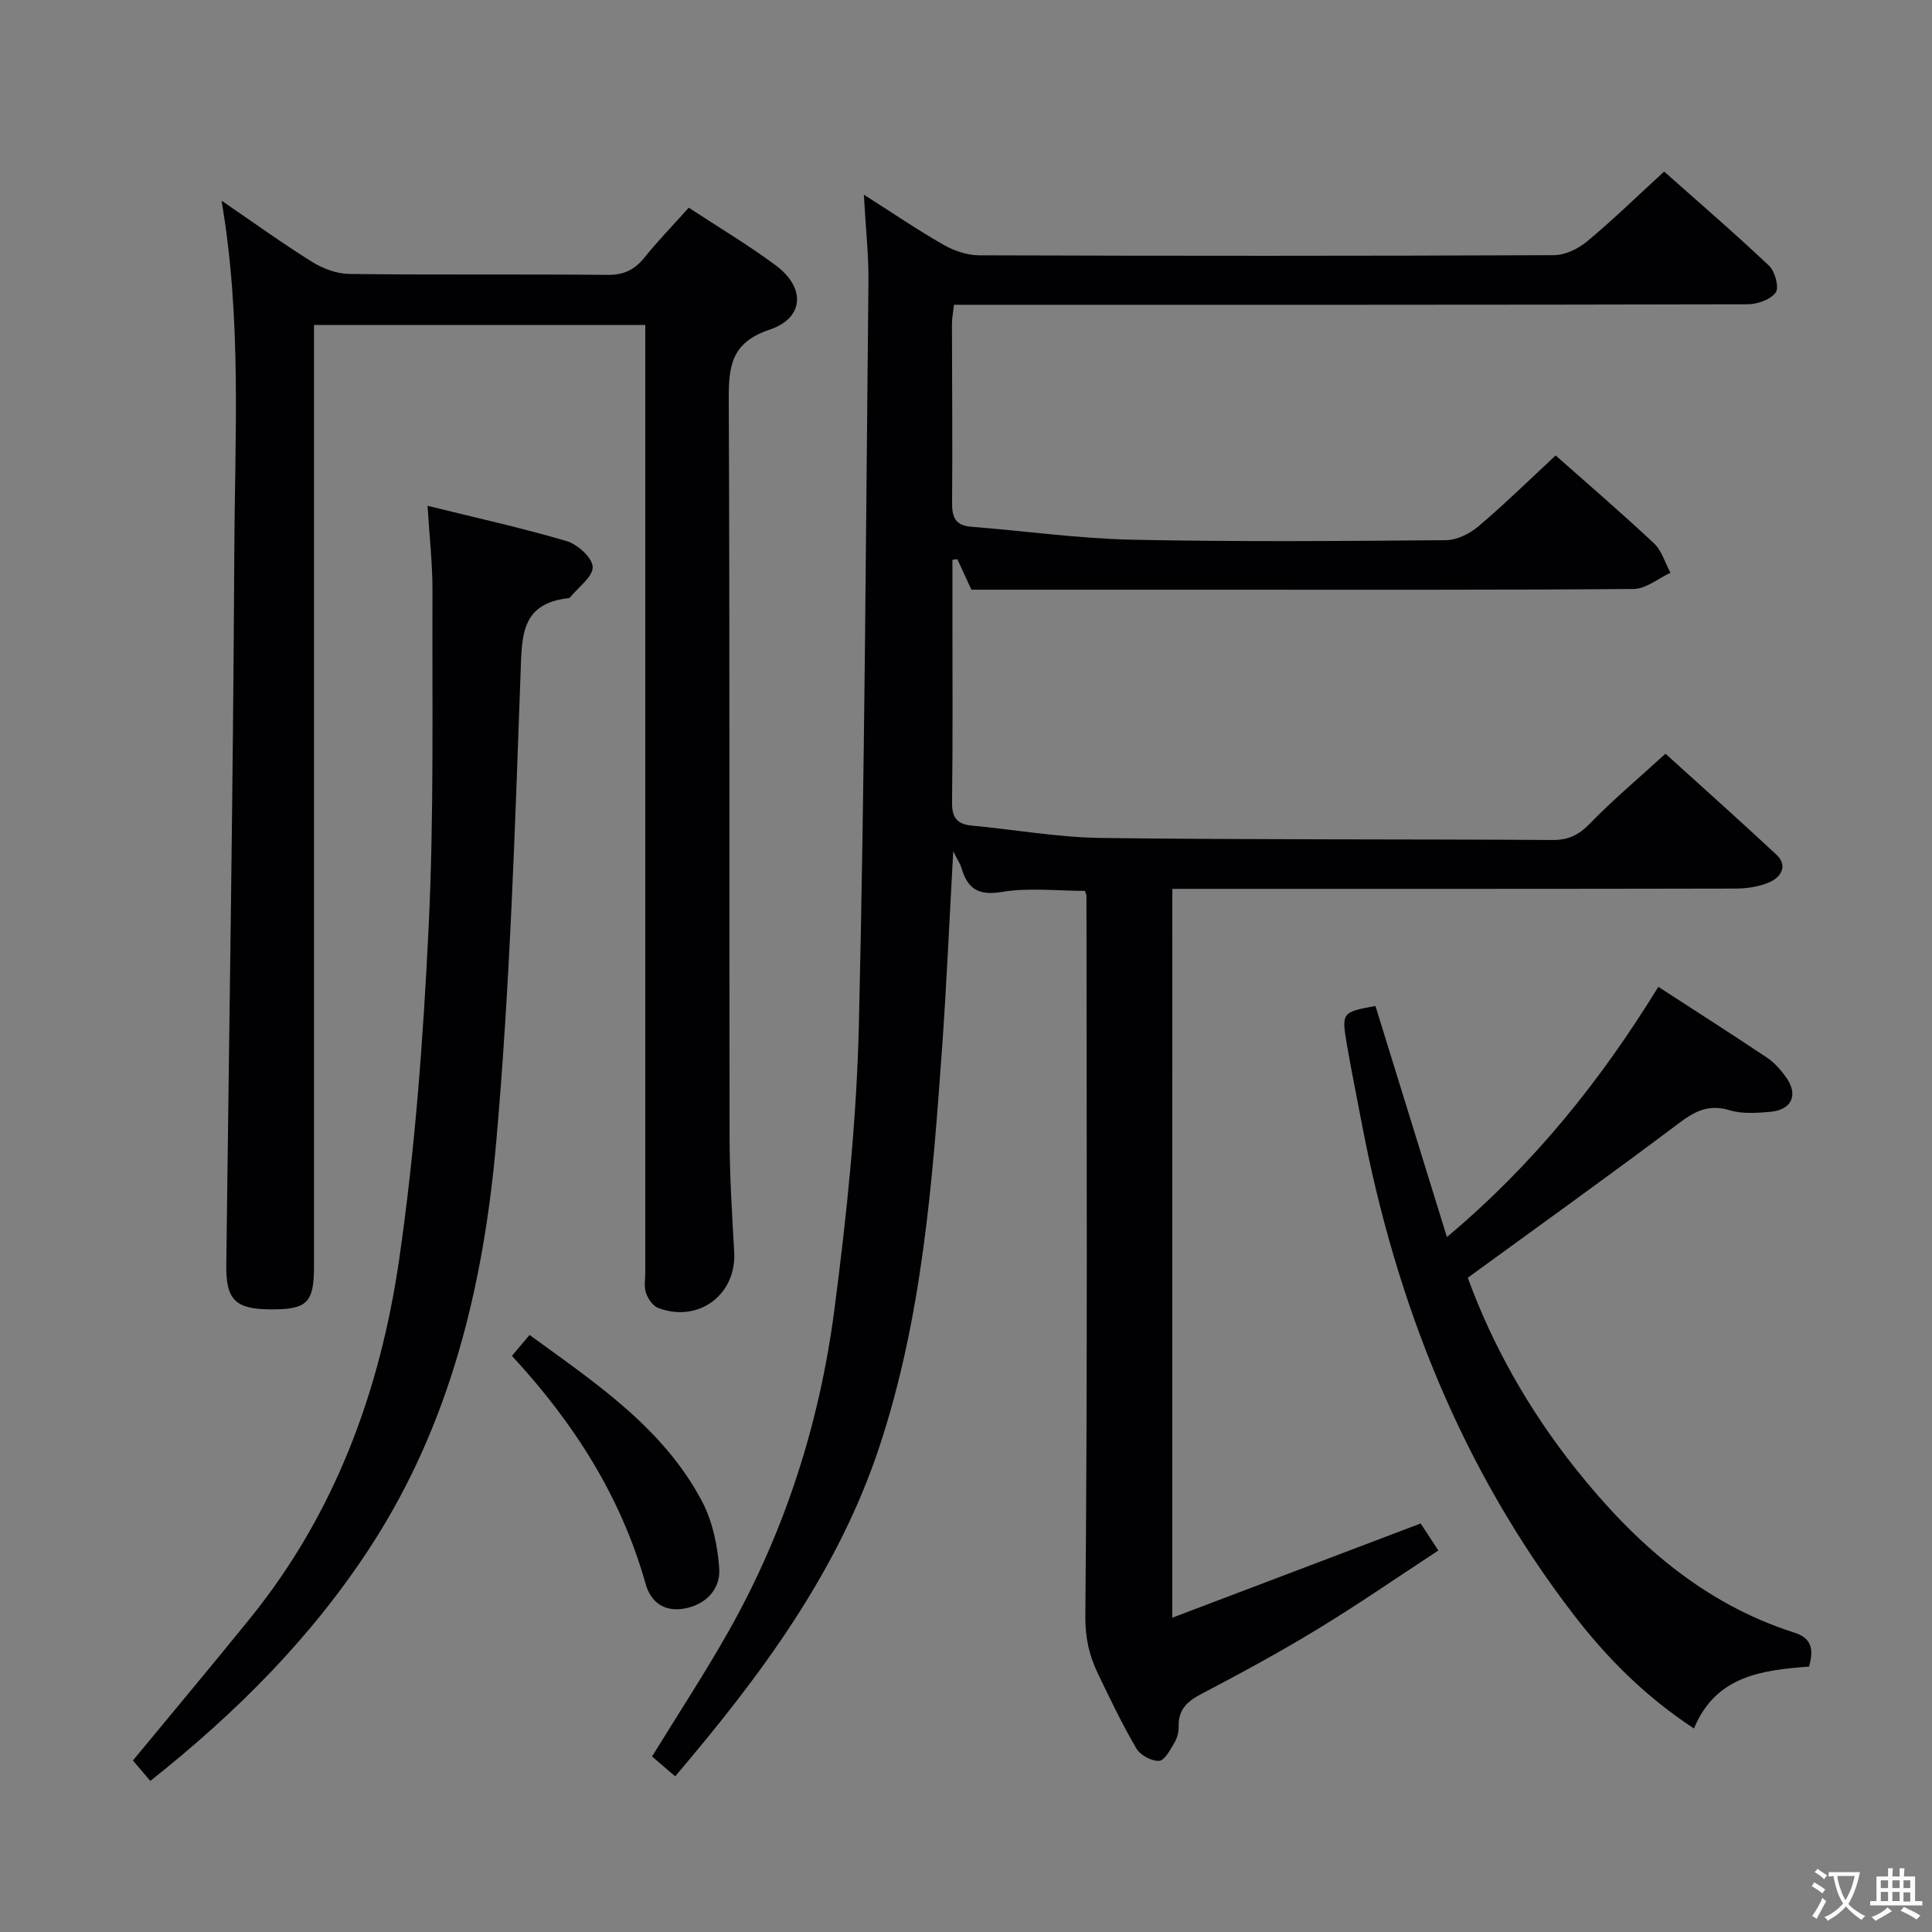 <svg enable-background="new 0 0 400 400" viewBox="0 0 400 400" xmlns="http://www.w3.org/2000/svg"><rect x="0" y="0" width="400" height="400" fill="#808080" stroke="none"/><g fill="#010103"><path d="m242.71 334.93c17.64-6.69 34.19-12.97 51.42-19.51.66 1.01 1.81 2.76 3.67 5.59-8.46 5.54-16.59 11.16-25.02 16.29-7.81 4.75-15.86 9.13-23.97 13.37-2.95 1.54-4.86 3.21-4.78 6.72.03 1.12-.27 2.39-.84 3.35-.87 1.47-2.04 3.74-3.2 3.82-1.56.1-3.91-1.17-4.72-2.56-2.93-5-5.44-10.25-7.95-15.48-1.81-3.76-2.65-7.38-2.61-11.98.46-49.66.26-99.32.23-148.98 0-.31-.17-.61-.32-1.11-5.71 0-11.59-.72-17.2.22-4.91.82-7.09-.69-8.36-4.97-.25-.85-.79-1.62-1.7-3.46-.81 14.42-1.38 27.64-2.32 40.84-2 27.84-4.11 55.69-12.97 82.45-8.6 25.95-24.52 47.35-42.28 68.24-1.83-1.57-3.4-2.92-4.79-4.11 5.45-8.88 11-17.32 15.95-26.1 11.62-20.64 18.74-42.96 21.79-66.33 2.56-19.58 4.62-39.33 5.08-59.04 1.21-51.27 1.45-102.56 1.98-153.84.06-5.63-.58-11.26-.95-18.05 5.99 3.81 11.13 7.32 16.51 10.39 2.18 1.24 4.89 2.16 7.36 2.17 39.66.13 79.33.14 118.99-.03 2.32-.01 5.03-1.31 6.87-2.84 5.37-4.47 10.38-9.36 15.96-14.47 6.72 5.97 14.38 12.56 21.72 19.49 1.24 1.17 2.13 4.51 1.38 5.55-1.07 1.48-3.8 2.43-5.83 2.44-52.66.13-105.32.1-157.99.1-1.98 0-3.97 0-6.31 0-.16 1.5-.42 2.76-.42 4.03.01 12.33.14 24.66.03 36.99-.03 3.05.74 4.68 3.98 4.94 11.09.87 22.16 2.44 33.26 2.68 21.65.46 43.33.28 64.99.1 2.29-.02 4.96-1.35 6.77-2.89 5.44-4.61 10.53-9.61 15.96-14.65 6.47 5.73 13.54 11.8 20.33 18.16 1.63 1.53 2.32 4.06 3.44 6.13-2.54 1.17-5.07 3.33-7.61 3.35-29.66.24-59.33.15-88.99.15-15.8 0-31.6 0-48.13 0-.66-1.44-1.79-3.88-2.92-6.33-.34.05-.68.1-1.01.15v12.16c0 12.66.09 25.33-.08 37.99-.04 3.15.97 4.58 4.08 4.87 8.92.83 17.82 2.44 26.75 2.56 31.16.39 62.32.23 93.48.42 3.28.02 5.45-1.02 7.74-3.39 4.74-4.89 10-9.3 15.66-14.47 7.08 6.42 15.1 13.57 22.96 20.89 2.38 2.22 1.02 4.57-1.24 5.62-2.16 1-4.77 1.4-7.19 1.41-37 .08-73.99.06-110.99.06-1.8 0-3.59 0-5.64 0-.01 50.02-.01 99.59-.01 150.9z"/><path d="m45.87 41.55c6.65 4.54 12.56 8.81 18.73 12.66 2.25 1.4 5.12 2.48 7.72 2.51 17.82.22 35.65.02 53.48.19 3.37.03 5.58-1.05 7.63-3.59 2.8-3.49 5.94-6.71 9.17-10.32 6.14 4.04 12.29 7.69 18.01 11.94 6.2 4.61 5.93 10.89-1.27 13.31-8 2.68-8.49 7.61-8.46 14.58.23 50.81.08 101.62.17 152.44.01 7.97.5 15.95.96 23.91.51 8.8-7.28 14.75-15.68 11.65-1.12-.41-2.17-1.91-2.58-3.13-.45-1.35-.15-2.96-.15-4.46 0-63.14 0-126.28 0-189.42 0-2.12 0-4.24 0-6.53-23.11 0-45.54 0-68.59 0v6.01 188.92c0 7.54-1.44 8.93-9.1 8.87-7.23-.06-9.15-2.01-9.06-9.23.59-49.1 1.41-98.21 1.66-147.31.1-24.09 1.59-48.24-2.64-73z"/><path d="m27.52 364.49c8.27-10.02 16.38-19.69 24.32-29.51 17.56-21.69 26.87-47.11 30.8-74.21 3.31-22.81 5-45.93 6.11-68.97 1.12-23.1.7-46.27.79-69.41.02-5.61-.63-11.23-1.02-17.67 10.02 2.48 19.52 4.57 28.82 7.32 2.25.66 5.31 3.44 5.37 5.34.07 2.02-2.95 4.16-4.63 6.25-.1.12-.28.21-.44.22-9.78 1.12-9.58 7.74-9.86 15.54-1.17 32.4-2.2 64.86-5.05 97.14-2.6 29.42-9.41 58.04-25.84 83.42-12.24 18.92-27.89 34.6-45.77 48.77-1.42-1.67-2.55-2.99-3.6-4.23z"/><path d="m350.72 357.87c-10.17-6.69-18.08-14.67-24.99-23.67-23.14-30.14-36.7-64.43-43.77-101.51-1.02-5.37-2.12-10.74-3.05-16.13-1.2-6.97-1.14-6.98 5.86-8.29 4.81 15.56 9.64 31.17 14.8 47.85 18.12-15.22 31.86-32.45 43.77-51.81 7.78 5.05 15.19 9.78 22.49 14.66 1.49.99 2.76 2.44 3.84 3.9 2.74 3.7 1.4 6.91-3.14 7.32-2.79.25-5.82.46-8.43-.33-4.22-1.27-7.05.1-10.37 2.59-14.31 10.76-28.88 21.19-43.84 32.09 5.01 13.82 12.6 27.34 22.39 39.63 12.13 15.22 26.27 27.81 45.25 33.86 3.56 1.14 4.02 3.41 3.01 7.02-9.52.74-19.28 1.78-23.82 12.82z"/><path d="m105.99 280.72c1.28-1.53 2.33-2.77 3.65-4.33 13.6 9.91 27.56 19.14 35.63 34.3 2.24 4.2 3.33 9.34 3.64 14.14.27 4.27-2.88 7.44-7.25 8.21-3.9.69-6.85-1.09-7.98-5.08-5.06-17.96-14.73-33.23-27.69-47.24z"/></g><path d="m377.9 391.2c-.2.3-.4.5-.6.8-.7-.6-1.4-1-2.2-1.5.2-.3.4-.5.5-.8.6.4 1.4.8 2.3 1.5zm-1.8 6.1c-.2-.2-.5-.4-.9-.6.4-.6.8-1.2 1.2-1.9s.7-1.3.9-1.9c.3.3.5.5.8.7-.7 1.3-1.4 2.6-2 3.7zm2.2-9c-.3.3-.5.5-.6.8-.6-.6-1.3-1.1-2-1.5.3-.3.5-.5.6-.7.6.5 1.3.9 2 1.4zm.3.2v-.9h2 4.5c-.3 1.3-.6 2.5-1 3.6s-.9 2.1-1.4 3c.4.5 1 1 1.6 1.4s1.2.8 1.9 1.1c-.3.2-.5.4-.8.8-.4-.3-1-.7-1.6-1.2s-1.2-1.1-1.6-1.6c-.5.6-1.1 1.1-1.7 1.6s-1.4.9-2.1 1.4c-.1-.3-.3-.5-.7-.8.6-.2 1.2-.5 1.9-1s1.4-1.1 2-1.8c-.5-.8-.9-1.6-1.2-2.5s-.6-2-.8-3.2c-.4.1-.7.1-1 .1zm2.5 2.7c.3 1 .7 1.7 1 2.2.3-.5.6-1.1 1-2s.6-1.9.9-3h-3.2-.4c.1.9.3 1.8.7 2.8z" fill="#fcfafa"/><path d="m396.5 388.5v1.5 3.6h1.5v.9c-.4 0-1 0-1.7 0h-7.9c-.5 0-.9 0-1.2 0v-.9h1.3v-3.5c0-.7 0-1.2 0-1.6h2.4c0-.8 0-1.4 0-1.7h1c0 .3-.1.8-.1 1.7h1.5c0-.8 0-1.4 0-1.7h1c0 .3-.1.9-.1 1.7zm-8.2 9.2c-.2-.3-.5-.5-.8-.8.8-.3 1.4-.6 1.9-.9s1-.7 1.4-1.1c.3.3.6.5.9.8-1.6 1-2.8 1.6-3.4 2zm2.6-6.8v-1.6h-1.5v1.6zm0 2.7v-1.9h-1.5v1.9zm2.4-2.7v-1.6h-1.5v1.6zm0 2.7v-1.9h-1.5v1.9zm.2 2 .7-.8c.4.2.9.5 1.6.8s1.3.7 1.8 1c-.3.3-.5.5-.8.8-.4-.3-1.5-1-3.3-1.8zm2-4.7v-1.6h-1.4v1.6zm0 2.8v-1.9h-1.4v1.9z" fill="#fcfafa"/></svg>